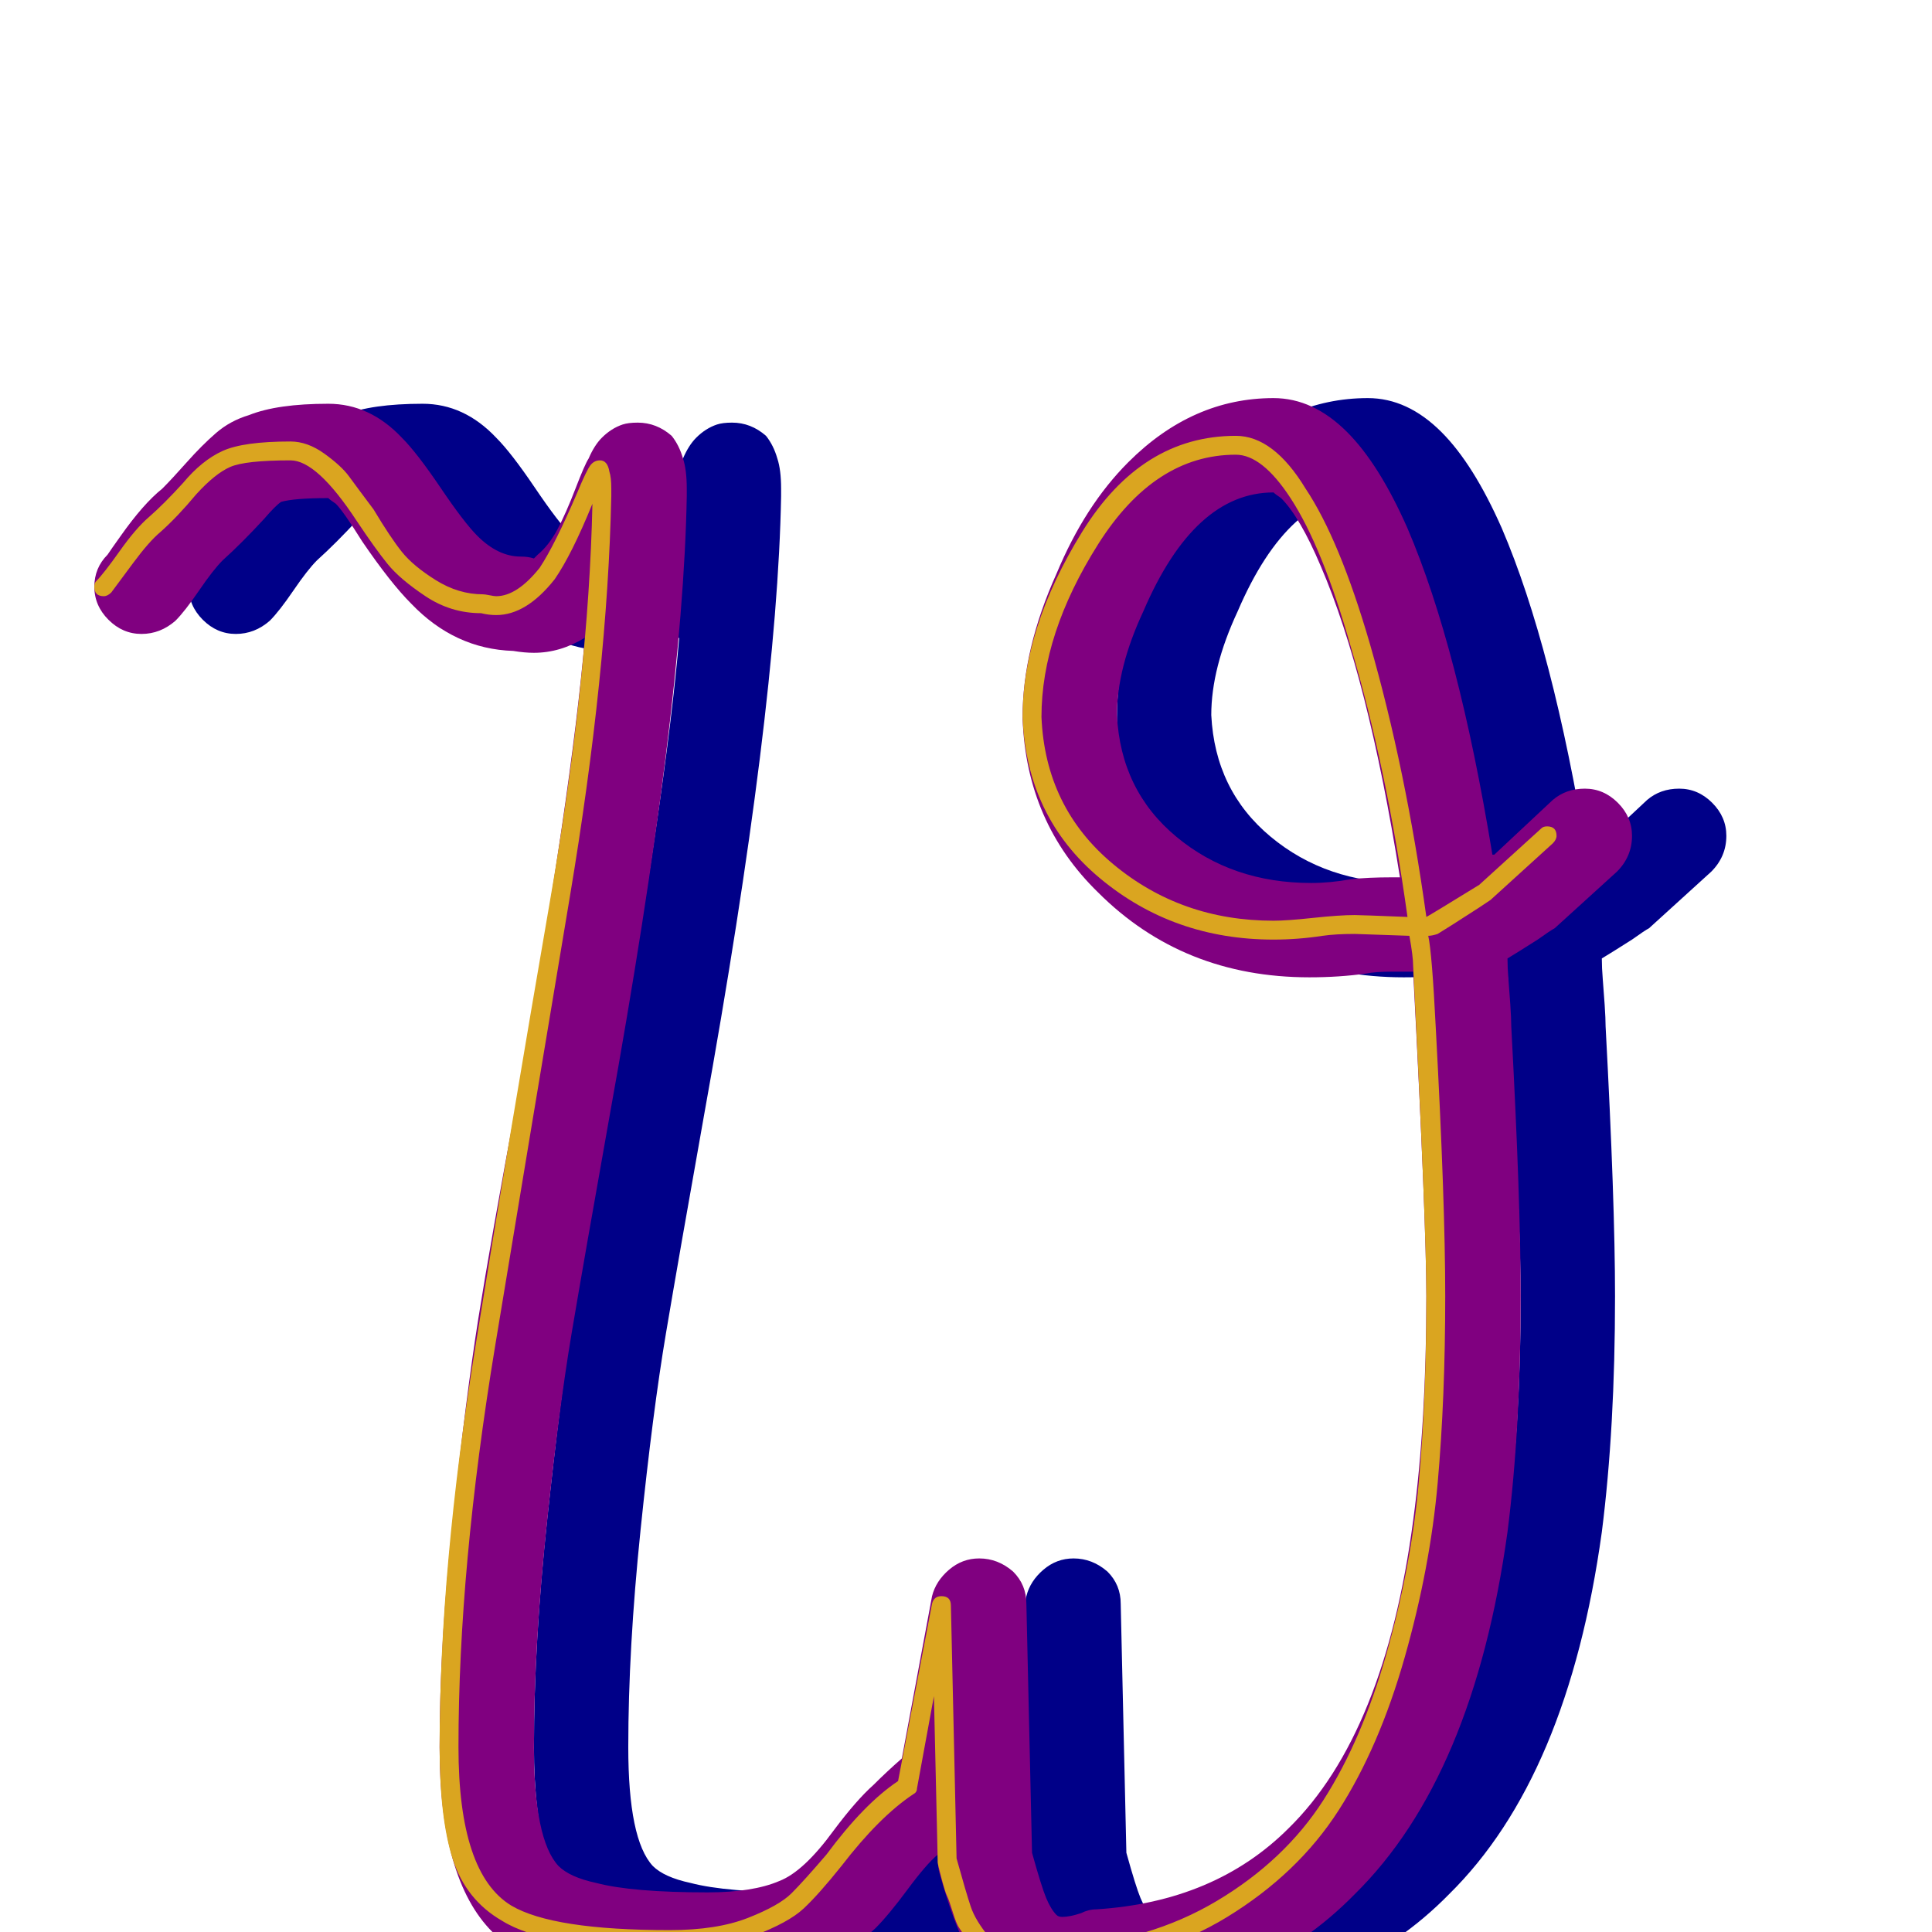 <svg xmlns="http://www.w3.org/2000/svg" viewBox="0 -1024 1024 1024">
	<path fill="#000088" d="M100 -713Q100 -723 107 -730Q109 -733 114 -740Q126 -757 136 -765Q141 -770 149 -779Q157 -788 164.5 -794.5Q172 -801 182 -804Q197 -810 224 -810Q246 -810 263 -792Q271 -784 283.5 -765.5Q296 -747 303 -740Q314 -729 326 -729Q330 -729 333 -728Q334 -729 335 -730Q341 -735 345.5 -743.5Q350 -752 355 -765Q360 -778 362 -781Q365 -788 369 -792Q374 -797 380 -799Q383 -800 388 -800Q398 -800 406 -793Q410 -788 412 -781Q414 -775 414 -765Q414 -763 414 -761Q412 -648 373 -432Q360 -359 353 -317.5Q346 -276 339.5 -213Q333 -150 333 -98Q333 -49 346 -35Q352 -29 366 -26Q385 -21 425 -21Q449 -21 463 -27Q476 -32 492 -54Q504 -70 513 -78Q520 -85 528 -92L544 -178Q546 -186 553 -192Q560 -198 569 -198Q579 -198 587 -191Q594 -184 594 -174L597 -42Q602 -24 604.5 -18Q607 -12 610 -9Q611 -8 613 -8Q617 -8 623 -10Q627 -12 631 -12Q694 -16 733 -55Q784 -105 799 -218Q806 -270 806 -337Q806 -376 799 -509Q793 -509 788 -509Q779 -509 774 -508Q760 -506 744 -506Q677 -506 632 -551Q594 -588 592 -643Q592 -643 592 -644Q592 -680 610 -720Q625 -756 648 -779Q682 -813 725 -813Q746 -813 764 -795Q781 -778 796 -744Q823 -681 841 -571Q842 -571 842 -571L873 -600Q880 -606 890 -606Q900 -606 907.5 -598.5Q915 -591 915 -581Q915 -570 907 -562L874 -532Q872 -531 865 -526Q854 -519 849 -516Q849 -511 849.5 -505Q850 -499 850.5 -491.5Q851 -484 851 -480Q856 -387 856 -337Q856 -267 849 -212Q831 -82 768 -20Q717 32 637 38Q624 42 613 42Q590 42 574 26Q560 12 548 -31Q547 -34 547 -41Q541 -36 531 -22.5Q521 -9 514 -2Q500 11 483 19Q460 29 425 29Q382 29 355.5 23.5Q329 18 311 0Q283 -28 283 -98Q283 -153 290 -218.5Q297 -284 303.5 -325Q310 -366 324 -441Q353 -604 360 -686Q347 -678 333 -678Q328 -678 322 -679Q291 -680 268 -704Q257 -715 242 -737Q232 -753 228 -757Q225 -759 224 -760Q206 -760 199 -758Q196 -756 190 -749Q178 -736 168 -727Q163 -722 155.5 -711Q148 -700 143 -695Q135 -688 125 -688Q115 -688 107.5 -695.5Q100 -703 100 -713ZM745 -556Q755 -556 766 -558Q775 -559 788 -559Q790 -559 792 -559Q775 -666 750 -724Q739 -750 729 -760Q726 -762 725 -763Q683 -763 656 -700Q642 -670 642 -645Q644 -605 673.5 -580.5Q703 -556 745 -556Z"/>
	<path fill="#800080" d="M50 -713Q50 -723 57 -730Q59 -733 64 -740Q76 -757 86 -765Q91 -770 99 -779Q107 -788 114.5 -794.5Q122 -801 132 -804Q147 -810 174 -810Q196 -810 213 -792Q221 -784 233.5 -765.5Q246 -747 253 -740Q264 -729 276 -729Q280 -729 283 -728Q284 -729 285 -730Q291 -735 295.5 -743.5Q300 -752 305 -765Q310 -778 312 -781Q315 -788 319 -792Q324 -797 330 -799Q333 -800 338 -800Q348 -800 356 -793Q360 -788 362 -781Q364 -775 364 -765Q364 -763 364 -761Q362 -648 323 -432Q310 -359 303 -317.5Q296 -276 289.5 -213Q283 -150 283 -98Q283 -49 296 -35Q302 -29 316 -26Q335 -21 375 -21Q399 -21 413 -27Q426 -32 442 -54Q454 -70 463 -78Q470 -85 478 -92L494 -178Q496 -186 503 -192Q510 -198 519 -198Q529 -198 537 -191Q544 -184 544 -174L547 -42Q552 -24 554.5 -18Q557 -12 560 -9Q561 -8 563 -8Q567 -8 573 -10Q577 -12 581 -12Q644 -16 683 -55Q734 -105 749 -218Q756 -270 756 -337Q756 -376 749 -509Q743 -509 738 -509Q729 -509 724 -508Q710 -506 694 -506Q627 -506 582 -551Q544 -588 542 -643Q542 -643 542 -644Q542 -680 560 -720Q575 -756 598 -779Q632 -813 675 -813Q696 -813 714 -795Q731 -778 746 -744Q773 -681 791 -571Q792 -571 792 -571L823 -600Q830 -606 840 -606Q850 -606 857.5 -598.5Q865 -591 865 -581Q865 -570 857 -562L824 -532Q822 -531 815 -526Q804 -519 799 -516Q799 -511 799.5 -505Q800 -499 800.5 -491.5Q801 -484 801 -480Q806 -387 806 -337Q806 -267 799 -212Q781 -82 718 -20Q667 32 587 38Q574 42 563 42Q540 42 524 26Q510 12 498 -31Q497 -34 497 -41Q491 -36 481 -22.5Q471 -9 464 -2Q450 11 433 19Q410 29 375 29Q332 29 305.5 23.5Q279 18 261 0Q233 -28 233 -98Q233 -153 240 -218.5Q247 -284 253.5 -325Q260 -366 274 -441Q303 -604 310 -686Q297 -678 283 -678Q278 -678 272 -679Q241 -680 218 -704Q207 -715 192 -737Q182 -753 178 -757Q175 -759 174 -760Q156 -760 149 -758Q146 -756 140 -749Q128 -736 118 -727Q113 -722 105.5 -711Q98 -700 93 -695Q85 -688 75 -688Q65 -688 57.5 -695.5Q50 -703 50 -713ZM695 -556Q705 -556 716 -558Q725 -559 738 -559Q740 -559 742 -559Q725 -666 700 -724Q689 -750 679 -760Q676 -762 675 -763Q633 -763 606 -700Q592 -670 592 -645Q594 -605 623.5 -580.5Q653 -556 695 -556Z"/>
	<path fill="#daa520" d="M256 -709Q257 -709 259.5 -708.5Q262 -708 263 -708Q274 -708 286 -723Q294 -735 306 -763Q311 -775 313 -777.5Q315 -780 318 -780Q322 -780 323 -774Q324 -771 324 -765Q324 -763 324 -761Q322 -668 302 -548.5Q282 -429 262.5 -311Q243 -193 243 -98Q243 -31 271 -14Q293 -1 355 -1Q380 -1 396.5 -7.5Q413 -14 419.5 -20.5Q426 -27 438 -41Q458 -68 476 -80L494 -174Q495 -178 499 -178Q504 -178 504 -173L507 -39Q512 -21 514.5 -13.5Q517 -6 524.5 3Q532 12 543 12Q550 12 560 8Q561 8 562 8Q609 5 645 -16.5Q681 -38 701.5 -70Q722 -102 735 -148Q748 -194 752 -238.5Q756 -283 756 -337Q756 -374 749 -512Q749 -517 747 -528Q718 -529 718 -529Q708 -529 701 -528Q688 -526 675 -526Q622 -526 583 -558.5Q544 -591 542 -644Q542 -691 573.5 -742Q605 -793 655 -793Q675 -793 692 -765Q710 -738 726 -683Q745 -617 756 -538Q758 -539 784 -555L817 -585Q818 -586 820 -586Q825 -586 825 -581Q825 -579 823 -577L790 -547Q790 -547 784 -543Q767 -532 762 -529Q759 -528 757 -528Q759 -519 761 -479Q766 -387 766 -337Q766 -283 762 -238Q758 -193 744.5 -145.5Q731 -98 709.5 -64.5Q688 -31 650.5 -8Q613 15 563 18Q552 22 543 22Q538 22 533.5 21Q529 20 525 17Q521 14 518.5 12Q516 10 513 5Q510 0 508.5 -2Q507 -4 505 -10.5Q503 -17 502 -19Q501 -21 499 -28.5Q497 -36 497 -37Q497 -37 497 -38L495 -125L486 -76Q486 -74 484 -73Q466 -61 446 -35Q434 -20 426 -12.5Q418 -5 399.5 2Q381 9 355 9Q290 9 266 -6Q247 -17 240 -38.5Q233 -60 233 -98Q233 -193 252 -310.5Q271 -428 291.5 -546.5Q312 -665 314 -757Q303 -730 294 -717Q279 -698 263 -698Q259 -698 255 -699Q239 -699 225.5 -708Q212 -717 205.5 -725Q199 -733 189 -748Q168 -780 154 -780Q130 -780 122 -776.5Q114 -773 104 -762Q94 -750 85 -742Q79 -737 70.5 -725.5Q62 -714 59 -710Q57 -708 55 -708Q50 -708 50 -713Q50 -715 51 -716Q55 -720 63.5 -732Q72 -744 79 -750Q87 -757 97 -768Q107 -780 118 -785Q129 -790 154 -790Q163 -790 172 -783.5Q181 -777 185 -771.5Q189 -766 198 -754Q207 -739 213 -731.5Q219 -724 231 -716.5Q243 -709 256 -709ZM718 -539Q721 -539 746 -538Q735 -617 716 -681Q701 -734 684 -760Q669 -783 655 -783Q612 -783 582 -735.5Q552 -688 552 -644Q554 -596 590 -566Q626 -536 675 -536Q682 -536 696 -537.5Q710 -539 718 -539Z"/>
</svg>